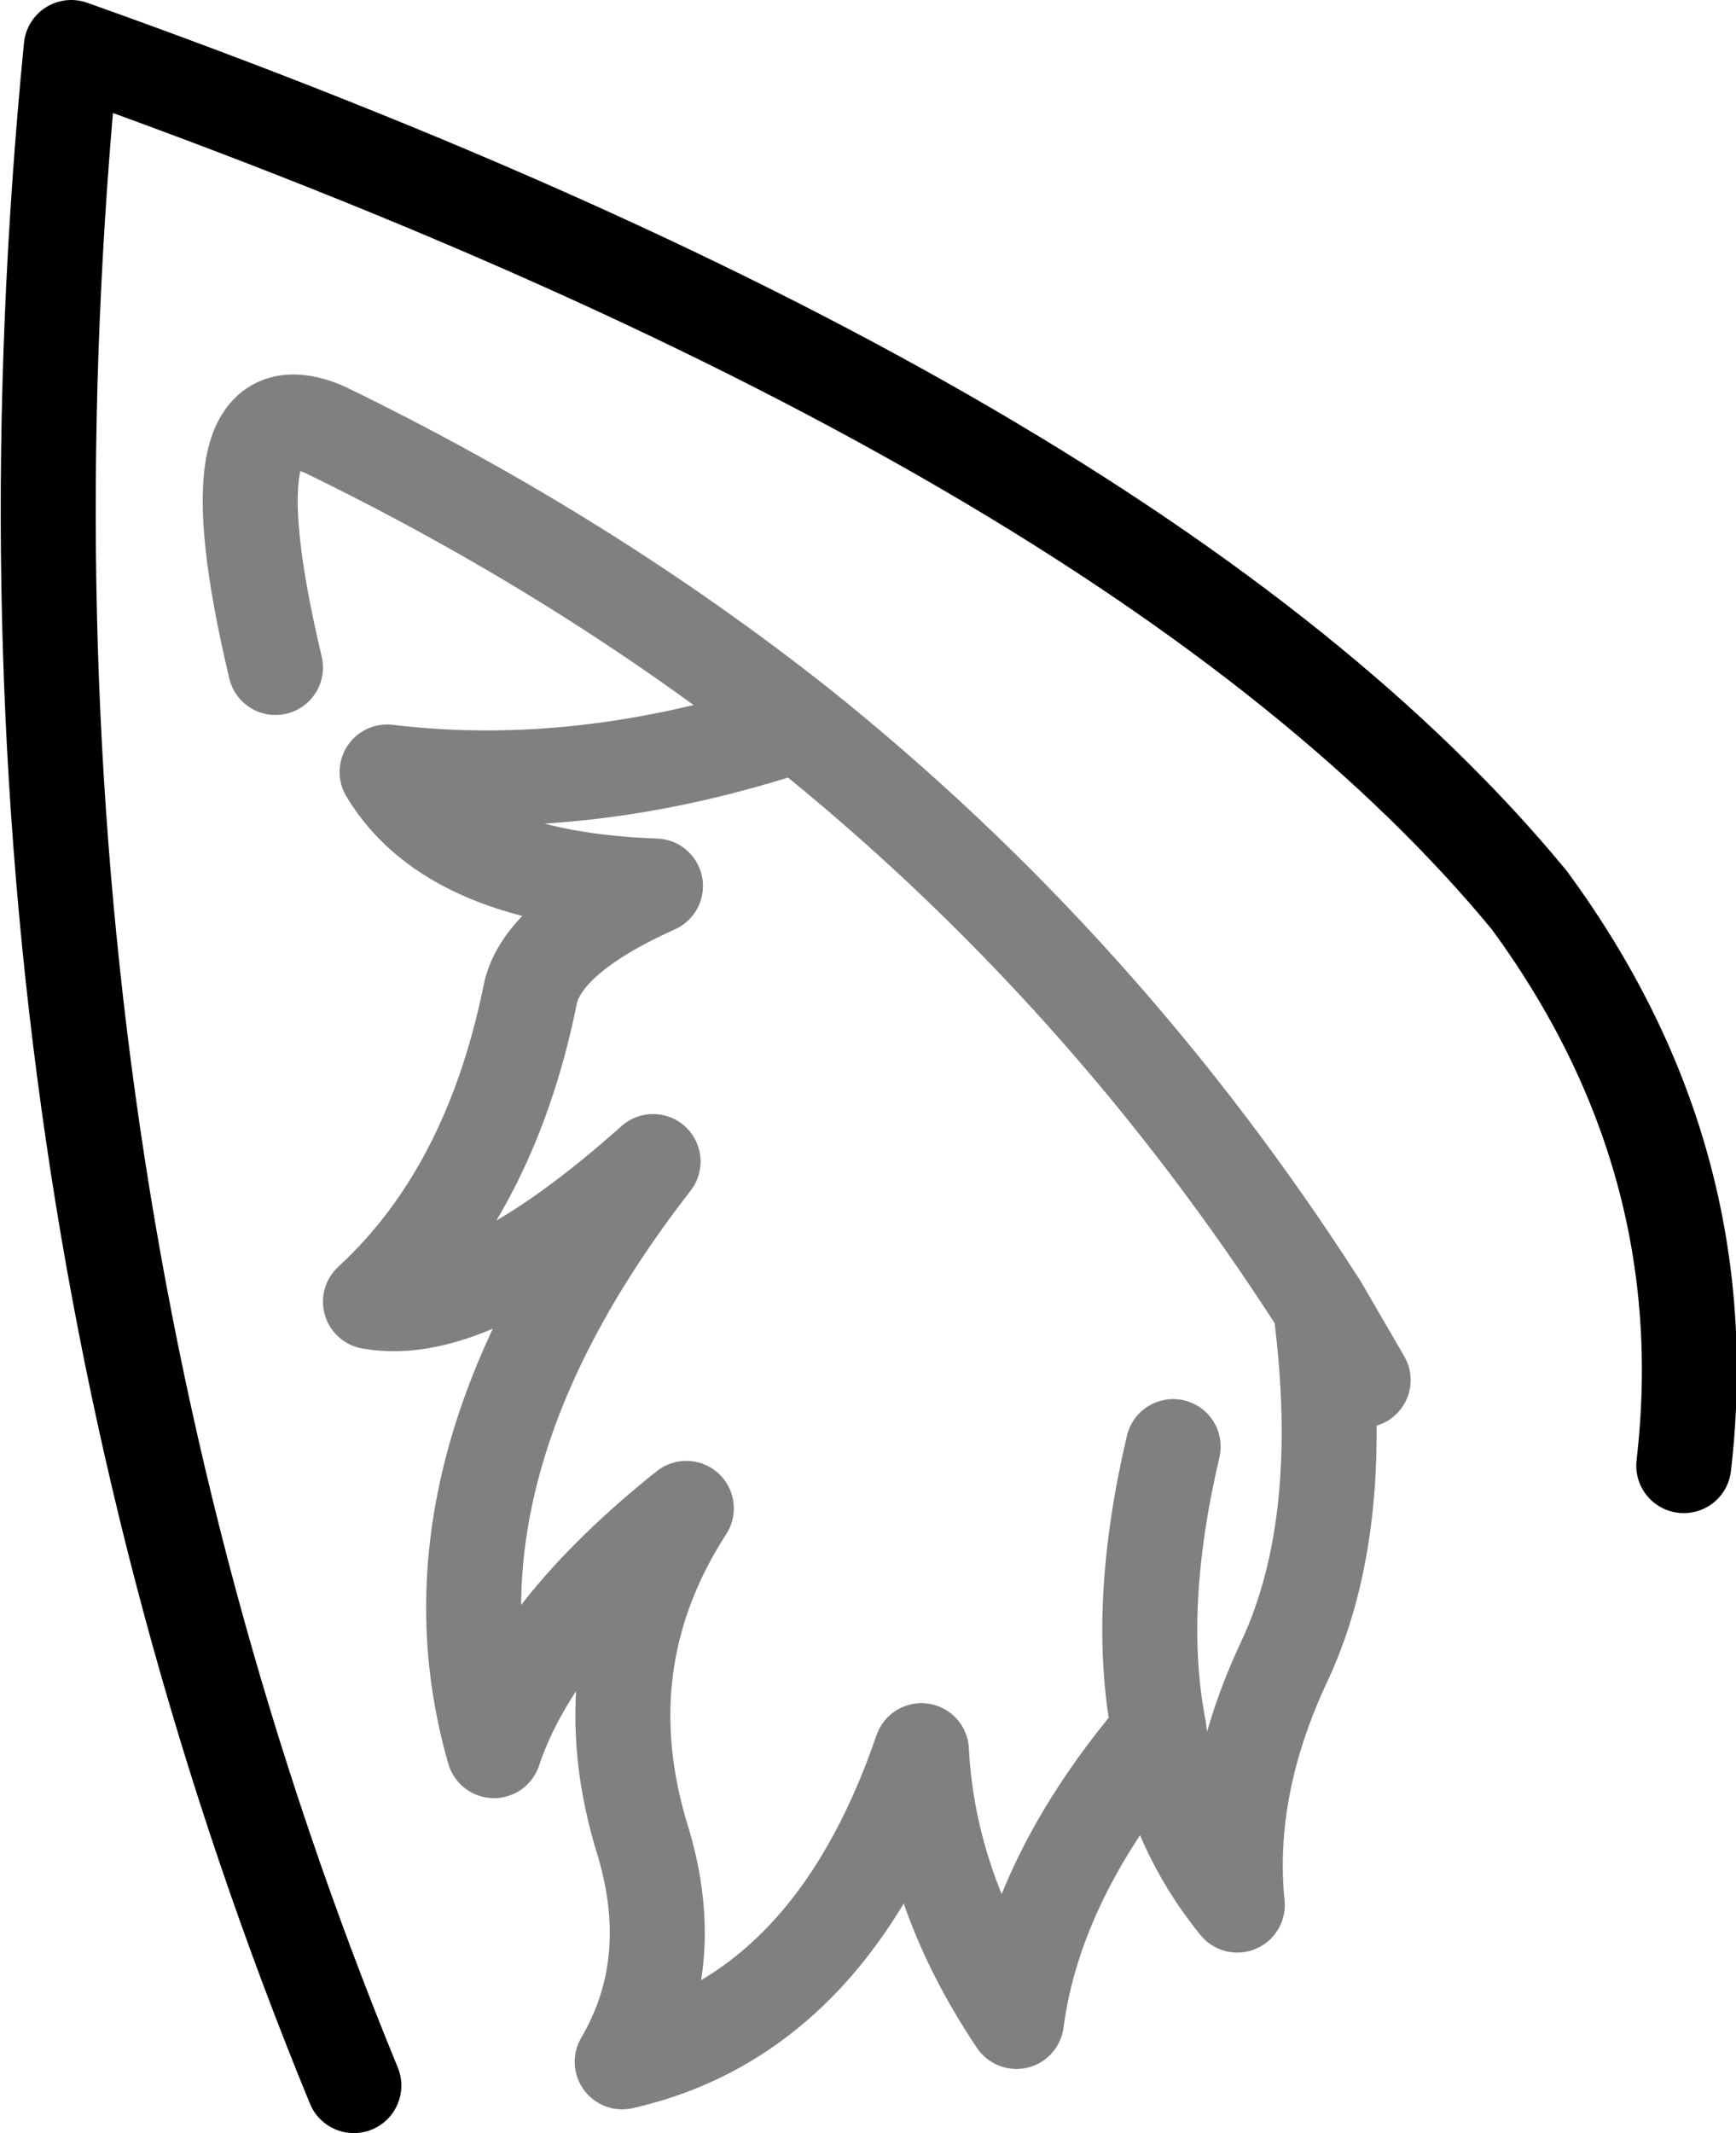 <?xml version="1.0" encoding="UTF-8" standalone="no"?>
<svg xmlns:ffdec="https://www.free-decompiler.com/flash" xmlns:xlink="http://www.w3.org/1999/xlink" ffdec:objectType="shape" height="44.9px" width="36.55px" xmlns="http://www.w3.org/2000/svg">
  <g transform="matrix(1.0, 0.0, 0.0, 1.0, 4.8, 94.45)">
    <path d="M2.65 -50.55 Q-5.55 -70.5 -3.3 -93.45 19.2 -85.45 27.4 -75.5 31.4 -70.05 30.65 -63.6" fill="none" stroke="#000000" stroke-linecap="round" stroke-linejoin="round" stroke-width="2.0"/>
    <path d="M1.0 -80.4 Q-0.45 -86.5 2.05 -85.4 7.5 -82.75 12.0 -79.2 18.45 -74.05 23.0 -66.95 L23.9 -65.4 M23.0 -66.95 Q23.6 -62.4 22.25 -59.5 21.0 -56.85 21.25 -54.35 19.95 -55.95 19.6 -58.0 17.0 -54.95 16.6 -51.9 14.75 -54.65 14.6 -57.6 12.7 -52.05 8.3 -51.05 9.5 -53.1 8.75 -55.65 7.55 -59.45 9.65 -62.7 6.45 -60.15 5.6 -57.6 3.9 -63.5 8.95 -70.0 5.2 -66.65 3.0 -67.05 5.5 -69.35 6.35 -73.45 6.55 -74.7 9.0 -75.8 4.7 -75.95 3.35 -78.2 7.5 -77.7 12.0 -79.2 M19.9 -64.0 Q19.1 -60.6 19.6 -58.05 L19.6 -58.0" fill="none" stroke="#000000" stroke-linecap="round" stroke-linejoin="round" stroke-opacity="0.498" stroke-width="2.0"/>
  </g>
</svg>
